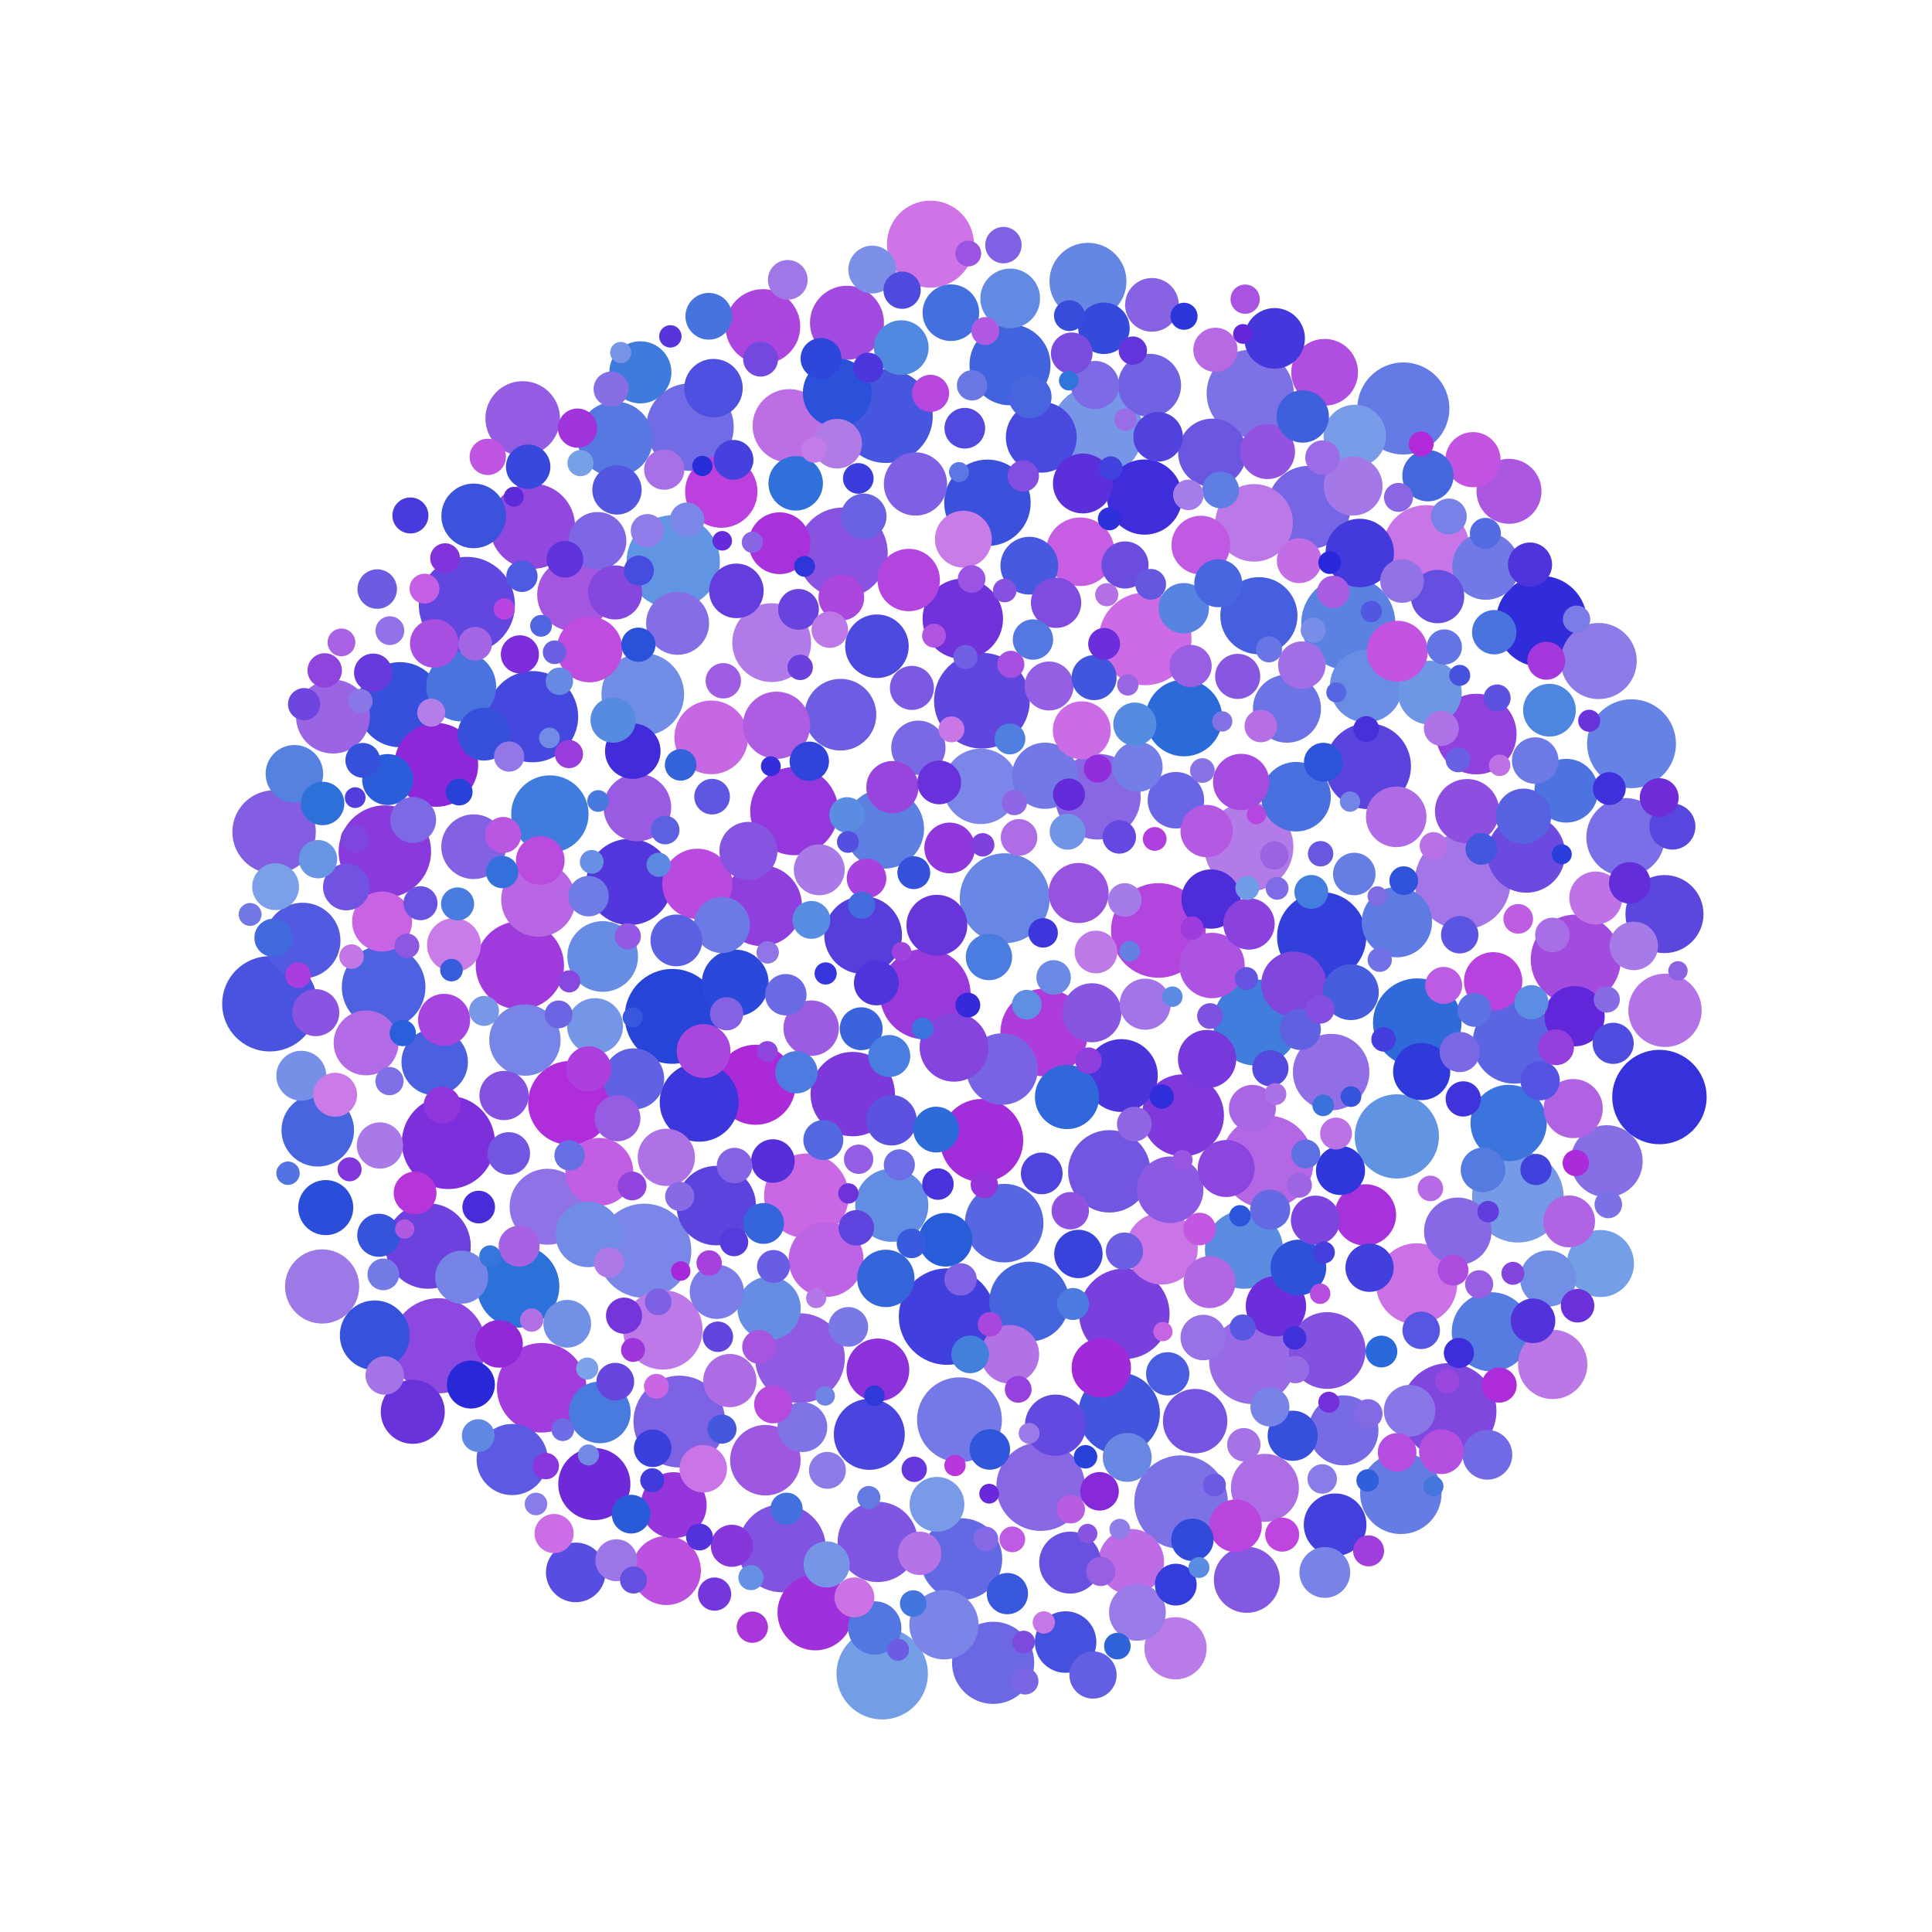 <svg xmlns="http://www.w3.org/2000/svg" width="400" height="400"><circle cx="196.07" cy="272.59" r="9.98" fill="#413fdd"/><circle cx="96.66" cy="125.25" r="9.95" fill="#6147df"/><circle cx="302.83" cy="182.53" r="9.93" fill="#a375e7"/><circle cx="203.3" cy="145.07" r="9.91" fill="#5f46de"/><circle cx="299.93" cy="292.12" r="9.89" fill="#8047df"/><circle cx="55.86" cy="207.83" r="9.86" fill="#4953df"/><circle cx="90.77" cy="278.63" r="9.84" fill="#8d48df"/><circle cx="139.18" cy="210.43" r="9.82" fill="#2744d9"/><circle cx="239.83" cy="192.64" r="9.79" fill="#b145de"/><circle cx="343.57" cy="227.13" r="9.77" fill="#3531db"/><circle cx="133.38" cy="258.96" r="9.75" fill="#7b87e8"/><circle cx="279.15" cy="129.02" r="9.73" fill="#5b82e2"/><circle cx="183.41" cy="86.15" r="9.7" fill="#4756de"/><circle cx="244.53" cy="311" r="9.68" fill="#7d71e6"/><circle cx="139.38" cy="116.32" r="9.66" fill="#6194e3"/><circle cx="92.83" cy="236.54" r="9.64" fill="#7c2fda"/><circle cx="262.34" cy="240.57" r="9.61" fill="#b467e4"/><circle cx="237.1" cy="132.27" r="9.59" fill="#cc6be5"/><circle cx="79.68" cy="176.31" r="9.57" fill="#893adc"/><circle cx="227.1" cy="89.32" r="9.55" fill="#7896e7"/><circle cx="290.55" cy="84.57" r="9.53" fill="#647ae4"/><circle cx="140.65" cy="294.32" r="9.5" fill="#7d62e3"/><circle cx="314.26" cy="247.77" r="9.48" fill="#769ae7"/><circle cx="182.65" cy="346.53" r="9.46" fill="#739ee6"/><circle cx="110.26" cy="148.38" r="9.44" fill="#4548de"/><circle cx="319.14" cy="128.66" r="9.42" fill="#312cda"/><circle cx="191.56" cy="205.81" r="9.39" fill="#9939dc"/><circle cx="232.78" cy="272.01" r="9.37" fill="#7a40dd"/><circle cx="174.44" cy="114.43" r="9.35" fill="#8952e0"/><circle cx="326.25" cy="198.68" r="9.33" fill="#a44bdf"/><circle cx="208.02" cy="185.97" r="9.31" fill="#6886e4"/><circle cx="165.63" cy="281.18" r="9.29" fill="#905be2"/><circle cx="112.15" cy="287.32" r="9.27" fill="#a23cdd"/><circle cx="273.64" cy="193.94" r="9.24" fill="#323fdb"/><circle cx="258.56" cy="175.35" r="9.22" fill="#b27be8"/><circle cx="337.79" cy="153.98" r="9.2" fill="#6483e4"/><circle cx="215.46" cy="307.78" r="9.18" fill="#8866e4"/><circle cx="293.43" cy="211.72" r="9.16" fill="#2f69da"/><circle cx="107.63" cy="199.88" r="9.14" fill="#a13adc"/><circle cx="164.44" cy="167.94" r="9.12" fill="#9437dc"/><circle cx="161.89" cy="320.56" r="9.1" fill="#8153e1"/><circle cx="216.19" cy="213.77" r="9.07" fill="#ae3cdd"/><circle cx="142.86" cy="88.43" r="9.05" fill="#716be5"/><circle cx="258.85" cy="81.45" r="9.03" fill="#7c72e6"/><circle cx="192.64" cy="50.55" r="9.01" fill="#ce74e6"/><circle cx="295.27" cy="113.57" r="8.99" fill="#c875e7"/><circle cx="259.3" cy="281.73" r="8.97" fill="#986ae5"/><circle cx="204.44" cy="104.1" r="8.95" fill="#3b51dc"/><circle cx="130.33" cy="182.6" r="8.93" fill="#5437dc"/><circle cx="260.08" cy="211.71" r="8.91" fill="#407ddd"/><circle cx="283.24" cy="158.63" r="8.89" fill="#5b44de"/><circle cx="227.3" cy="164.95" r="8.87" fill="#8966e4"/><circle cx="88.62" cy="257.98" r="8.85" fill="#6c41de"/><circle cx="110.23" cy="108.95" r="8.83" fill="#9247de"/><circle cx="82.8" cy="145.9" r="8.81" fill="#364fdc"/><circle cx="198.65" cy="293.95" r="8.79" fill="#7579e7"/><circle cx="166.96" cy="247.59" r="8.77" fill="#ca67e4"/><circle cx="176.55" cy="226.52" r="8.74" fill="#7d38dc"/><circle cx="289.2" cy="235.28" r="8.72" fill="#6094e3"/><circle cx="118.04" cy="228.36" r="8.7" fill="#af2dda"/><circle cx="90.32" cy="158.36" r="8.68" fill="#8d27d9"/><circle cx="79.43" cy="204.38" r="8.66" fill="#4d62e0"/><circle cx="56.75" cy="172.25" r="8.64" fill="#835ee3"/><circle cx="270.98" cy="105.07" r="8.62" fill="#7665e4"/><circle cx="203.25" cy="236.13" r="8.6" fill="#a22dda"/><circle cx="313.49" cy="215.78" r="8.58" fill="#5b65e2"/><circle cx="133.08" cy="143.75" r="8.56" fill="#718ee6"/><circle cx="107.27" cy="266.33" r="8.54" fill="#2c71da"/><circle cx="229.67" cy="242.51" r="8.53" fill="#7256e1"/><circle cx="205.62" cy="344.27" r="8.51" fill="#6c68e4"/><circle cx="244.92" cy="230.92" r="8.49" fill="#7f38dc"/><circle cx="199.03" cy="322.8" r="8.47" fill="#6369e3"/><circle cx="231.7" cy="292.63" r="8.45" fill="#4156dd"/><circle cx="290.03" cy="309.18" r="8.43" fill="#657ce4"/><circle cx="293.3" cy="265.81" r="8.41" fill="#cc70e6"/><circle cx="209.11" cy="75.53" r="8.39" fill="#4163dd"/><circle cx="157.67" cy="187.51" r="8.37" fill="#8e3fdd"/><circle cx="305.64" cy="151.98" r="8.35" fill="#913fdd"/><circle cx="199.34" cy="128.12" r="8.33" fill="#7232db"/><circle cx="181.72" cy="319.24" r="8.31" fill="#8055e1"/><circle cx="156.42" cy="224.59" r="8.29" fill="#ac29d9"/><circle cx="213.1" cy="269.48" r="8.27" fill="#4465de"/><circle cx="183.07" cy="171.59" r="8.25" fill="#5d7fe2"/><circle cx="148.29" cy="249.61" r="8.23" fill="#5b43de"/><circle cx="137.24" cy="275.34" r="8.22" fill="#bc79e7"/><circle cx="308.77" cy="275.74" r="8.2" fill="#567be1"/><circle cx="144.76" cy="228.2" r="8.18" fill="#3c37dc"/><circle cx="159.77" cy="133.05" r="8.16" fill="#b17ae8"/><circle cx="207.9" cy="253.24" r="8.14" fill="#5766e1"/><circle cx="336.55" cy="173.35" r="8.12" fill="#7a6fe6"/><circle cx="257.56" cy="258.73" r="8.1" fill="#5c8ce2"/><circle cx="344.61" cy="189.25" r="8.08" fill="#5b47de"/><circle cx="315.99" cy="176.77" r="8.06" fill="#6c49df"/><circle cx="178.7" cy="193.61" r="8.05" fill="#563edd"/><circle cx="259.65" cy="108.25" r="8.03" fill="#bb78e7"/><circle cx="113.85" cy="168.54" r="8.01" fill="#3f7cdd"/><circle cx="260.64" cy="127.48" r="7.99" fill="#455fde"/><circle cx="225.25" cy="58.24" r="7.97" fill="#6686e4"/><circle cx="274.78" cy="279.61" r="7.95" fill="#8351e0"/><circle cx="245.12" cy="148.65" r="7.94" fill="#2a6bd9"/><circle cx="275.6" cy="221.97" r="7.92" fill="#916ee5"/><circle cx="312.35" cy="232.5" r="7.9" fill="#3b74dc"/><circle cx="330.99" cy="136.86" r="7.88" fill="#8e7be8"/><circle cx="113.37" cy="249.84" r="7.86" fill="#8f73e6"/><circle cx="62.65" cy="194.74" r="7.84" fill="#515ae0"/><circle cx="168.8" cy="333.86" r="7.83" fill="#9e31db"/><circle cx="203.03" cy="162.81" r="7.81" fill="#7c86e8"/><circle cx="236.97" cy="102.91" r="7.79" fill="#3f2cda"/><circle cx="127.37" cy="90.91" r="7.77" fill="#5778e1"/><circle cx="171.03" cy="260.78" r="7.75" fill="#bd64e4"/><circle cx="157.94" cy="67.61" r="7.74" fill="#ab45de"/><circle cx="108.22" cy="86.64" r="7.72" fill="#935ce2"/><circle cx="111.46" cy="186.24" r="7.7" fill="#b866e4"/><circle cx="66.69" cy="266.35" r="7.68" fill="#9d79e7"/><circle cx="175.36" cy="66.82" r="7.66" fill="#a14adf"/><circle cx="68.94" cy="148.36" r="7.65" fill="#9a64e4"/><circle cx="147.25" cy="152.67" r="7.63" fill="#c767e4"/><circle cx="163.43" cy="88.17" r="7.61" fill="#bd6ee5"/><circle cx="344.72" cy="209.18" r="7.59" fill="#b372e6"/><circle cx="184.63" cy="249.53" r="7.58" fill="#618ee3"/><circle cx="118.78" cy="123.13" r="7.56" fill="#a456e1"/><circle cx="232.17" cy="222.68" r="7.54" fill="#4c34db"/><circle cx="282.86" cy="142.05" r="7.52" fill="#698ce4"/><circle cx="65.79" cy="234.01" r="7.51" fill="#4765de"/><circle cx="149.33" cy="101.78" r="7.49" fill="#bc40dd"/><circle cx="123.05" cy="307.26" r="7.47" fill="#7029d9"/><circle cx="332.64" cy="240.42" r="7.46" fill="#886ee5"/><circle cx="240.55" cy="258.51" r="7.44" fill="#c974e7"/><circle cx="174.01" cy="147.97" r="7.42" fill="#6c5de2"/><circle cx="207.46" cy="221.34" r="7.4" fill="#7863e3"/><circle cx="108.68" cy="215.33" r="7.39" fill="#7785e7"/><circle cx="106.04" cy="302.18" r="7.37" fill="#5c5ae2"/><circle cx="179.98" cy="296.97" r="7.35" fill="#4a45de"/><circle cx="215.59" cy="90.53" r="7.34" fill="#4849df"/><circle cx="124.78" cy="198.03" r="7.32" fill="#668ce4"/><circle cx="158.46" cy="302.32" r="7.3" fill="#9e57e1"/><circle cx="289.21" cy="190.92" r="7.28" fill="#5d7be2"/><circle cx="144.38" cy="182.99" r="7.27" fill="#b949df"/><circle cx="278.15" cy="296.14" r="7.25" fill="#776ae5"/><circle cx="95.49" cy="142.13" r="7.23" fill="#4973df"/><circle cx="77.58" cy="276.46" r="7.22" fill="#3652dc"/><circle cx="268.33" cy="164.95" r="7.2" fill="#4870df"/><circle cx="321.47" cy="282.49" r="7.18" fill="#bc77e7"/><circle cx="195.44" cy="336.4" r="7.17" fill="#7a85e7"/><circle cx="137.97" cy="325.16" r="7.15" fill="#bc51e0"/><circle cx="173.35" cy="81.33" r="7.13" fill="#2b51da"/><circle cx="197.52" cy="216.83" r="7.12" fill="#8544de"/><circle cx="223.65" cy="114.24" r="7.1" fill="#c75de2"/><circle cx="281.52" cy="114.49" r="7.09" fill="#443adc"/><circle cx="250.99" cy="93.74" r="7.07" fill="#6a56e1"/><circle cx="266.45" cy="146.72" r="7.05" fill="#6b73e5"/><circle cx="261.89" cy="308.04" r="7.04" fill="#ad6de5"/><circle cx="124.09" cy="242.62" r="7.02" fill="#c25ee3"/><circle cx="131.96" cy="167.18" r="7" fill="#9b5ae2"/><circle cx="301.82" cy="254.93" r="6.99" fill="#8869e5"/><circle cx="307.63" cy="117.21" r="6.97" fill="#7179e6"/><circle cx="160.78" cy="150.16" r="6.96" fill="#ae5ce2"/><circle cx="331.36" cy="261.6" r="6.94" fill="#749fe6"/><circle cx="152.22" cy="203.53" r="6.92" fill="#2a48d9"/><circle cx="274.25" cy="77.08" r="6.91" fill="#af4ee0"/><circle cx="242.27" cy="246.33" r="6.89" fill="#8c59e2"/><circle cx="90" cy="219.89" r="6.88" fill="#4a60df"/><circle cx="216.37" cy="160.61" r="6.86" fill="#7279e6"/><circle cx="258.15" cy="327.08" r="6.84" fill="#8359e2"/><circle cx="139.48" cy="311.63" r="6.83" fill="#9635db"/><circle cx="234.2" cy="323.37" r="6.81" fill="#bd6ce5"/><circle cx="122.07" cy="134.47" r="6.8" fill="#bf4bdf"/><circle cx="121.78" cy="255.57" r="6.78" fill="#718ce6"/><circle cx="250.94" cy="199.9" r="6.77" fill="#ad53e1"/><circle cx="267.86" cy="203.75" r="6.75" fill="#8046de"/><circle cx="312.42" cy="101.72" r="6.73" fill="#ab57e1"/><circle cx="75.8" cy="215.92" r="6.72" fill="#b36be5"/><circle cx="98.06" cy="175.3" r="6.7" fill="#8361e3"/><circle cx="98.07" cy="106.81" r="6.69" fill="#3a52dc"/><circle cx="247.44" cy="294.23" r="6.67" fill="#7454e1"/><circle cx="303.75" cy="167.95" r="6.66" fill="#8e4fe0"/><circle cx="220.91" cy="227.13" r="6.64" fill="#3067db"/><circle cx="85.46" cy="292.3" r="6.63" fill="#6833db"/><circle cx="296.03" cy="143.41" r="6.61" fill="#6e96e5"/><circle cx="324.28" cy="163.71" r="6.6" fill="#4d73e0"/><circle cx="181.56" cy="133.8" r="6.58" fill="#4c49df"/><circle cx="159.23" cy="270.87" r="6.56" fill="#668ce4"/><circle cx="189.54" cy="100.2" r="6.55" fill="#7f5fe3"/><circle cx="238" cy="79.78" r="6.53" fill="#7162e3"/><circle cx="140.29" cy="129.05" r="6.52" fill="#856de5"/><circle cx="181.76" cy="283.63" r="6.5" fill="#8b32db"/><circle cx="276.42" cy="315.69" r="6.49" fill="#4440dd"/><circle cx="280.5" cy="90.26" r="6.47" fill="#789ce7"/><circle cx="188.14" cy="120.09" r="6.46" fill="#b444de"/><circle cx="243.38" cy="341.26" r="6.44" fill="#b87be8"/><circle cx="132.58" cy="77.09" r="6.43" fill="#3f7bdd"/><circle cx="221.56" cy="323.52" r="6.41" fill="#6851e0"/><circle cx="161.4" cy="112.47" r="6.4" fill="#a931db"/><circle cx="124.18" cy="292.42" r="6.39" fill="#497bdf"/><circle cx="220.62" cy="339.97" r="6.37" fill="#4650de"/><circle cx="282.69" cy="251.54" r="6.36" fill="#a732db"/><circle cx="218.54" cy="295.07" r="6.34" fill="#6349df"/><circle cx="131.18" cy="223.38" r="6.33" fill="#6061e3"/><circle cx="289.31" cy="134.83" r="6.31" fill="#c453e1"/><circle cx="193.97" cy="191.56" r="6.3" fill="#6835db"/><circle cx="263.89" cy="70.06" r="6.28" fill="#4438dc"/><circle cx="289.07" cy="169.12" r="6.27" fill="#af6be5"/><circle cx="264.17" cy="270.43" r="6.25" fill="#6b2eda"/><circle cx="326" cy="210.4" r="6.24" fill="#6026d9"/><circle cx="223.32" cy="184.89" r="6.22" fill="#9852e0"/><circle cx="79.11" cy="190.8" r="6.21" fill="#c863e3"/><circle cx="224.2" cy="100.1" r="6.2" fill="#5b2fda"/><circle cx="209.15" cy="61.79" r="6.18" fill="#628ae3"/><circle cx="119.2" cy="325.55" r="6.17" fill="#574de0"/><circle cx="228.01" cy="283.2" r="6.15" fill="#a029d9"/><circle cx="250.74" cy="186.14" r="6.14" fill="#4e2cda"/><circle cx="325.72" cy="229.52" r="6.12" fill="#b162e3"/><circle cx="226.08" cy="209.68" r="6.11" fill="#8855e1"/><circle cx="280.14" cy="100.64" r="6.1" fill="#a478e7"/><circle cx="248.62" cy="112.86" r="6.08" fill="#c05ae2"/><circle cx="209.07" cy="280.4" r="6.07" fill="#b371e6"/><circle cx="147.72" cy="80.36" r="6.05" fill="#4d50e0"/><circle cx="309.14" cy="203.17" r="6.04" fill="#b742de"/><circle cx="249.91" cy="219.26" r="6.03" fill="#7738dc"/><circle cx="154.95" cy="176.17" r="6.01" fill="#8554e1"/><circle cx="223.97" cy="151.2" r="6" fill="#cc6ce5"/><circle cx="213.11" cy="117.12" r="5.98" fill="#4759de"/><circle cx="123.71" cy="111.98" r="5.97" fill="#7f66e4"/><circle cx="60.95" cy="160.21" r="5.96" fill="#5582e1"/><circle cx="183.4" cy="264.68" r="5.94" fill="#3465db"/><circle cx="137.96" cy="239.62" r="5.93" fill="#ae71e6"/><circle cx="294.34" cy="221.85" r="5.92" fill="#303ada"/><circle cx="253.88" cy="241.93" r="5.9" fill="#8c45de"/><circle cx="199.45" cy="111.63" r="5.89" fill="#c97ce8"/><circle cx="235.49" cy="333.82" r="5.88" fill="#987ae8"/><circle cx="196.87" cy="64.74" r="5.86" fill="#4370de"/><circle cx="243.46" cy="165.68" r="5.85" fill="#6965e4"/><circle cx="256.97" cy="161.9" r="5.83" fill="#a64bdf"/><circle cx="320.52" cy="264.71" r="5.82" fill="#728fe6"/><circle cx="149.46" cy="191.51" r="5.81" fill="#6d7ae5"/><circle cx="123.2" cy="212.45" r="5.79" fill="#7595e7"/><circle cx="279.68" cy="205.42" r="5.78" fill="#465ede"/><circle cx="268.82" cy="262.43" r="5.77" fill="#2c52da"/><circle cx="131.01" cy="155.52" r="5.75" fill="#412bda"/><circle cx="167.94" cy="212.87" r="5.74" fill="#9c5ce2"/><circle cx="315.42" cy="169" r="5.73" fill="#5761e1"/><circle cx="304.96" cy="95.17" r="5.71" fill="#c354e1"/><circle cx="67.44" cy="250.02" r="5.7" fill="#2b4eda"/><circle cx="262.43" cy="93.5" r="5.69" fill="#9352e0"/><circle cx="193.99" cy="311.45" r="5.67" fill="#789ae7"/><circle cx="186.6" cy="71.97" r="5.66" fill="#5189e0"/><circle cx="152.46" cy="122.33" r="5.65" fill="#633ddd"/><circle cx="164.74" cy="100.07" r="5.64" fill="#2f70da"/><circle cx="190.14" cy="154.81" r="5.62" fill="#7969e4"/><circle cx="148.41" cy="267.46" r="5.61" fill="#7b7ce8"/><circle cx="127.36" cy="122.66" r="5.6" fill="#8647de"/><circle cx="93.99" cy="195.67" r="5.58" fill="#c97ce8"/><circle cx="145.67" cy="217.6" r="5.57" fill="#a846de"/><circle cx="238.5" cy="63.12" r="5.56" fill="#8762e3"/><circle cx="195.76" cy="256.68" r="5.55" fill="#275dd9"/><circle cx="297.63" cy="123.51" r="5.53" fill="#654fe0"/><circle cx="181.11" cy="337.05" r="5.52" fill="#5377e1"/><circle cx="151.11" cy="285.83" r="5.51" fill="#ad6be5"/><circle cx="95.58" cy="264.43" r="5.49" fill="#7784e7"/><circle cx="330.38" cy="185.92" r="5.48" fill="#bf72e6"/><circle cx="100.24" cy="152" r="5.47" fill="#3650dc"/><circle cx="320.8" cy="147.04" r="5.46" fill="#4d86e0"/><circle cx="255.81" cy="315.9" r="5.44" fill="#ba44de"/><circle cx="269.71" cy="86.22" r="5.43" fill="#3f60dd"/><circle cx="249.82" cy="172.06" r="5.42" fill="#b459e2"/><circle cx="184.77" cy="162.97" r="5.41" fill="#9a44de"/><circle cx="91.95" cy="211.15" r="5.39" fill="#a544de"/><circle cx="250.43" cy="265.45" r="5.38" fill="#b166e4"/><circle cx="324.87" cy="252.88" r="5.37" fill="#b064e4"/><circle cx="140.03" cy="194.7" r="5.36" fill="#5961e2"/><circle cx="291.84" cy="292.08" r="5.34" fill="#8a77e7"/><circle cx="228.56" cy="67.97" r="5.33" fill="#344adb"/><circle cx="258.59" cy="191.29" r="5.32" fill="#8a41dd"/><circle cx="295.64" cy="98.49" r="5.31" fill="#4567de"/><circle cx="237.1" cy="207.91" r="5.29" fill="#a274e7"/><circle cx="80.26" cy="161.4" r="5.28" fill="#2b5cda"/><circle cx="169.62" cy="180.09" r="5.27" fill="#a879e7"/><circle cx="274.29" cy="325.56" r="5.26" fill="#7883e7"/><circle cx="196.62" cy="175.56" r="5.25" fill="#9138dc"/><circle cx="184.56" cy="231.93" r="5.23" fill="#5d51e0"/><circle cx="245.08" cy="125.93" r="5.22" fill="#5884e1"/><circle cx="218.65" cy="124.8" r="5.21" fill="#7f4cdf"/><circle cx="235.51" cy="158.75" r="5.2" fill="#737ee6"/><circle cx="267.64" cy="297.26" r="5.19" fill="#364fdc"/><circle cx="62.38" cy="222.72" r="5.17" fill="#7690e7"/><circle cx="166.12" cy="295.47" r="5.16" fill="#7e74e6"/><circle cx="307.95" cy="301.2" r="5.15" fill="#726ae5"/><circle cx="173.33" cy="91.86" r="5.14" fill="#b07ae7"/><circle cx="239.77" cy="90.44" r="5.13" fill="#5142de"/><circle cx="127.74" cy="101.43" r="5.11" fill="#5356e1"/><circle cx="104.36" cy="226.81" r="5.1" fill="#8551e0"/><circle cx="272.35" cy="252.63" r="5.09" fill="#7e45de"/><circle cx="277.54" cy="242.34" r="5.08" fill="#2f36da"/><circle cx="217.2" cy="142.03" r="5.07" fill="#945fe3"/><circle cx="233.38" cy="301.74" r="5.06" fill="#6988e4"/><circle cx="111.86" cy="178.16" r="5.04" fill="#ba4bdf"/><circle cx="89.91" cy="133.21" r="5.03" fill="#a74fe0"/><circle cx="338.26" cy="195.84" r="5.02" fill="#a67ae8"/><circle cx="223.27" cy="259.62" r="5.01" fill="#3943dc"/><circle cx="283.55" cy="262.47" r="5" fill="#4240dd"/><circle cx="226.71" cy="79.72" r="4.99" fill="#7d6be5"/><circle cx="97.49" cy="286.66" r="4.97" fill="#2828d9"/><circle cx="252.22" cy="120.76" r="4.96" fill="#4766df"/><circle cx="180.59" cy="55.81" r="4.95" fill="#7c90e8"/><circle cx="117.44" cy="274.07" r="4.94" fill="#7291e6"/><circle cx="103.31" cy="278.23" r="4.93" fill="#9328d9"/><circle cx="145.6" cy="304.09" r="4.92" fill="#c974e7"/><circle cx="269.53" cy="137.71" r="4.91" fill="#a26ee5"/><circle cx="226.3" cy="346.79" r="4.89" fill="#635ee3"/><circle cx="232.92" cy="116.97" r="4.88" fill="#6c4bdf"/><circle cx="65.38" cy="209.66" r="4.87" fill="#8b53e1"/><circle cx="259.29" cy="229.47" r="4.86" fill="#a966e4"/><circle cx="57.06" cy="183.58" r="4.85" fill="#7b9fe8"/><circle cx="146.75" cy="65.48" r="4.84" fill="#4574de"/><circle cx="71.71" cy="183.65" r="4.83" fill="#7252e0"/><circle cx="317.85" cy="157.47" r="4.82" fill="#6d79e5"/><circle cx="204.75" cy="198.14" r="4.8" fill="#4b7cdf"/><circle cx="78.66" cy="237.16" r="4.79" fill="#a979e7"/><circle cx="171.14" cy="323.9" r="4.78" fill="#7795e7"/><circle cx="346.25" cy="171.13" r="4.77" fill="#5647df"/><circle cx="127.84" cy="231.53" r="4.76" fill="#965ce2"/><circle cx="85.54" cy="169.77" r="4.75" fill="#7e69e5"/><circle cx="193.82" cy="233.87" r="4.74" fill="#2e6bda"/><circle cx="174.19" cy="123.73" r="4.73" fill="#ac47de"/><circle cx="178.83" cy="106.91" r="4.72" fill="#6963e3"/><circle cx="249.12" cy="276.92" r="4.71" fill="#9871e6"/><circle cx="126.94" cy="149.08" r="4.69" fill="#578be1"/><circle cx="121.89" cy="221.31" r="4.68" fill="#ac3fdd"/><circle cx="256.25" cy="140.04" r="4.67" fill="#8857e1"/><circle cx="226.52" cy="140.3" r="4.66" fill="#4057dd"/><circle cx="181.44" cy="203.5" r="4.65" fill="#4e35db"/><circle cx="269" cy="116.09" r="4.64" fill="#c26de5"/><circle cx="298.43" cy="300.56" r="4.63" fill="#b54fe0"/><circle cx="317.39" cy="273.46" r="4.62" fill="#5232db"/><circle cx="307.04" cy="242.21" r="4.61" fill="#557be1"/><circle cx="109.35" cy="96.63" r="4.6" fill="#3948dc"/><circle cx="309.36" cy="130.89" r="4.59" fill="#4973df"/><circle cx="251.64" cy="72.43" r="4.58" fill="#b968e4"/><circle cx="316.77" cy="116.89" r="4.57" fill="#5034db"/><circle cx="188.8" cy="142.42" r="4.56" fill="#7c59e2"/><circle cx="69.38" cy="226.66" r="4.55" fill="#ca7be8"/><circle cx="194.46" cy="161.99" r="4.53" fill="#6831db"/><circle cx="290.28" cy="120.29" r="4.52" fill="#9273e6"/><circle cx="160.02" cy="240.38" r="4.51" fill="#562fda"/><circle cx="66.79" cy="166.35" r="4.5" fill="#2e70da"/><circle cx="190.41" cy="321.6" r="4.49" fill="#b473e6"/><circle cx="241.76" cy="284.44" r="4.48" fill="#4a5cdf"/><circle cx="234.96" cy="149.92" r="4.47" fill="#558be1"/><circle cx="78.42" cy="255.75" r="4.46" fill="#3553db"/><circle cx="213.27" cy="82.16" r="4.45" fill="#4964df"/><circle cx="178.3" cy="212.99" r="4.44" fill="#3b63dc"/><circle cx="85.94" cy="246.99" r="4.43" fill="#b535db"/><circle cx="226.91" cy="197.1" r="4.42" fill="#bd7ae7"/><circle cx="105.33" cy="238.81" r="4.41" fill="#7256e1"/><circle cx="280.39" cy="180.95" r="4.4" fill="#647ee4"/><circle cx="246.87" cy="318.8" r="4.39" fill="#304ada"/><circle cx="164.89" cy="222" r="4.38" fill="#4d7be0"/><circle cx="246.5" cy="137.89" r="4.37" fill="#985ee3"/><circle cx="151.52" cy="320.04" r="4.36" fill="#8736dc"/><circle cx="184.11" cy="218.64" r="4.35" fill="#497ddf"/><circle cx="127.6" cy="323.03" r="4.34" fill="#9c76e7"/><circle cx="243.43" cy="328.08" r="4.33" fill="#343ddb"/><circle cx="215.68" cy="242.94" r="4.32" fill="#4f44de"/><circle cx="221.89" cy="73.15" r="4.31" fill="#7b4bdf"/><circle cx="337.42" cy="182.79" r="4.3" fill="#632eda"/><circle cx="162.69" cy="205.95" r="4.29" fill="#6b6ae5"/><circle cx="269.19" cy="213.11" r="4.28" fill="#6060e3"/><circle cx="208.57" cy="329.94" r="4.27" fill="#3758dc"/><circle cx="333.99" cy="216.01" r="4.26" fill="#4e4de0"/><circle cx="107.48" cy="258.01" r="4.25" fill="#a761e3"/><circle cx="169.99" cy="74.22" r="4.24" fill="#2c47da"/><circle cx="158.09" cy="253.3" r="4.23" fill="#3465db"/><circle cx="165.32" cy="126.16" r="4.22" fill="#6943de"/><circle cx="199.75" cy="88.66" r="4.21" fill="#5249df"/><circle cx="204.93" cy="300.09" r="4.2" fill="#3057db"/><circle cx="121.86" cy="185.54" r="4.19" fill="#6f7be6"/><circle cx="213.86" cy="132.41" r="4.18" fill="#5378e1"/><circle cx="137.52" cy="97.23" r="4.17" fill="#a86fe6"/><circle cx="302.22" cy="217.81" r="4.16" fill="#7a68e4"/><circle cx="262.97" cy="250.44" r="4.15" fill="#646ae4"/><circle cx="170.46" cy="236.03" r="4.14" fill="#5468e1"/><circle cx="176.9" cy="330.72" r="4.13" fill="#cd72e6"/><circle cx="151.87" cy="95.2" r="4.12" fill="#4641de"/><circle cx="163.1" cy="57.94" r="4.11" fill="#a077e7"/><circle cx="175.63" cy="274.72" r="4.11" fill="#7a77e7"/><circle cx="179.41" cy="181.87" r="4.1" fill="#a841de"/><circle cx="78.1" cy="121.96" r="4.09" fill="#6b5ce2"/><circle cx="167.56" cy="157.62" r="4.08" fill="#3044db"/><circle cx="318.87" cy="223.74" r="4.07" fill="#5354e1"/><circle cx="119.57" cy="88.64" r="4.06" fill="#a033db"/><circle cx="114.72" cy="317.5" r="4.05" fill="#cc6de5"/><circle cx="262.92" cy="291.3" r="4.04" fill="#7883e7"/><circle cx="343.52" cy="165.14" r="4.03" fill="#712cda"/><circle cx="273.99" cy="157.81" r="4.02" fill="#2c54da"/><circle cx="130.67" cy="313.49" r="4.01" fill="#295bd9"/><circle cx="289.26" cy="300.7" r="4" fill="#b54de0"/><circle cx="227.65" cy="308.76" r="3.99" fill="#8729d9"/><circle cx="79.66" cy="284.78" r="3.98" fill="#a473e6"/><circle cx="56.64" cy="194.17" r="3.97" fill="#4169de"/><circle cx="65.84" cy="177.88" r="3.97" fill="#6895e4"/><circle cx="77.26" cy="139.27" r="3.96" fill="#6839dc"/><circle cx="107.64" cy="135.48" r="3.95" fill="#7c2cda"/><circle cx="160.07" cy="290.75" r="3.94" fill="#b64adf"/><circle cx="320.15" cy="136.8" r="3.93" fill="#a538dc"/><circle cx="167.99" cy="190.46" r="3.92" fill="#588de1"/><circle cx="127.39" cy="286.07" r="3.91" fill="#6746de"/><circle cx="200.86" cy="280.41" r="3.9" fill="#4380de"/><circle cx="135.13" cy="299.85" r="3.89" fill="#3a40dc"/><circle cx="294.24" cy="275.43" r="3.88" fill="#5556e1"/><circle cx="221.59" cy="250.67" r="3.87" fill="#9051e0"/><circle cx="302.22" cy="193.53" r="3.87" fill="#5c55e1"/><circle cx="186.77" cy="60.08" r="3.86" fill="#4e49df"/><circle cx="232.81" cy="259.03" r="3.85" fill="#6c5ee3"/><circle cx="192.66" cy="81.44" r="3.84" fill="#b646de"/><circle cx="298.89" cy="204.02" r="3.83" fill="#bb5ce2"/><circle cx="171.31" cy="304.42" r="3.82" fill="#8d7be8"/><circle cx="91.54" cy="228.77" r="3.81" fill="#8f37dc"/><circle cx="116.98" cy="115.79" r="3.8" fill="#6032db"/><circle cx="252.73" cy="101.44" r="3.8" fill="#5e7ee3"/><circle cx="210.98" cy="173.37" r="3.79" fill="#af6de5"/><circle cx="171.8" cy="130.36" r="3.78" fill="#bd78e7"/><circle cx="207.75" cy="50.75" r="3.77" fill="#8060e3"/><circle cx="100.99" cy="94.59" r="3.76" fill="#bf55e1"/><circle cx="263.02" cy="221.17" r="3.75" fill="#5549df"/><circle cx="129.2" cy="272.4" r="3.74" fill="#7435db"/><circle cx="104.18" cy="172.87" r="3.73" fill="#b957e1"/><circle cx="84.97" cy="106.72" r="3.73" fill="#483adc"/><circle cx="221.04" cy="172.2" r="3.72" fill="#7195e6"/><circle cx="299.96" cy="106.93" r="3.71" fill="#7881e7"/><circle cx="322.17" cy="216.83" r="3.7" fill="#943edd"/><circle cx="147.43" cy="164.94" r="3.69" fill="#5f57e1"/><circle cx="152.08" cy="241.32" r="3.68" fill="#8362e3"/><circle cx="177.29" cy="254.21" r="3.67" fill="#5e43de"/><circle cx="175.37" cy="168.72" r="3.67" fill="#5a8de2"/><circle cx="149.75" cy="140.95" r="3.66" fill="#9e5de2"/><circle cx="302.95" cy="227.52" r="3.65" fill="#4133db"/><circle cx="299.04" cy="133.95" r="3.64" fill="#6474e4"/><circle cx="310.39" cy="286.77" r="3.63" fill="#ae2bda"/><circle cx="126.52" cy="80.55" r="3.62" fill="#876ee5"/><circle cx="298.42" cy="150.82" r="3.62" fill="#ae72e6"/><circle cx="157.47" cy="74.36" r="3.61" fill="#7348df"/><circle cx="75.11" cy="157.42" r="3.6" fill="#3551db"/><circle cx="234.85" cy="232.73" r="3.59" fill="#9065e4"/><circle cx="321.41" cy="193.57" r="3.58" fill="#a76ee5"/><circle cx="218.14" cy="202.36" r="3.57" fill="#6b8ae5"/><circle cx="273.81" cy="94.74" r="3.57" fill="#9b6ce5"/><circle cx="67.23" cy="138.8" r="3.56" fill="#8f44de"/><circle cx="142.26" cy="107.59" r="3.55" fill="#7c85e8"/><circle cx="132.17" cy="133.48" r="3.54" fill="#2a51d9"/><circle cx="317.07" cy="207.49" r="3.53" fill="#5b8ee2"/><circle cx="87.06" cy="187" r="3.52" fill="#6954e1"/><circle cx="265.46" cy="317.73" r="3.52" fill="#be46de"/><circle cx="305.27" cy="209.08" r="3.51" fill="#5d72e2"/><circle cx="271.49" cy="184.66" r="3.5" fill="#437ede"/><circle cx="157.16" cy="278.86" r="3.49" fill="#a754e1"/><circle cx="232.88" cy="186.33" r="3.48" fill="#a47be8"/><circle cx="98.39" cy="133.29" r="3.48" fill="#a465e4"/><circle cx="326.62" cy="270.34" r="3.47" fill="#6c30da"/><circle cx="231.74" cy="173.28" r="3.46" fill="#6548df"/><circle cx="257.52" cy="299.11" r="3.45" fill="#a673e6"/><circle cx="150.44" cy="209.89" r="3.44" fill="#8562e3"/><circle cx="147.95" cy="330.04" r="3.44" fill="#7437dc"/><circle cx="134.03" cy="109.86" r="3.43" fill="#8f7ce8"/><circle cx="94.74" cy="187.15" r="3.42" fill="#497cdf"/><circle cx="160.14" cy="262.21" r="3.41" fill="#695ee3"/><circle cx="189.19" cy="180.68" r="3.4" fill="#3550db"/><circle cx="333.19" cy="163.27" r="3.4" fill="#4030db"/><circle cx="99.01" cy="297.22" r="3.39" fill="#6089e3"/><circle cx="99.11" cy="249.91" r="3.38" fill="#472cda"/><circle cx="261.04" cy="150.31" r="3.37" fill="#b66ee5"/><circle cx="248.37" cy="254.46" r="3.37" fill="#c457e1"/><circle cx="198.88" cy="264.89" r="3.36" fill="#7f61e3"/><circle cx="276.05" cy="122.55" r="3.35" fill="#a95be2"/><circle cx="103.97" cy="180.55" r="3.34" fill="#3370db"/><circle cx="162.85" cy="312.37" r="3.33" fill="#4470de"/><circle cx="62.96" cy="145.79" r="3.33" fill="#6e45de"/><circle cx="221.31" cy="164.5" r="3.32" fill="#622ad9"/><circle cx="222.15" cy="269.98" r="3.31" fill="#4c7bdf"/><circle cx="276.61" cy="234.69" r="3.3" fill="#bc71e6"/><circle cx="228.6" cy="133.31" r="3.3" fill="#6c2eda"/><circle cx="286.01" cy="279.82" r="3.29" fill="#2a69d9"/><circle cx="79.36" cy="263.85" r="3.28" fill="#737ce6"/><circle cx="306.69" cy="175.76" r="3.27" fill="#4256de"/><circle cx="140.92" cy="158.36" r="3.27" fill="#3362db"/><circle cx="194.19" cy="245.15" r="3.26" fill="#4a32db"/><circle cx="211.85" cy="98.55" r="3.25" fill="#824ee0"/><circle cx="155.76" cy="336.89" r="3.24" fill="#a935db"/><circle cx="108.06" cy="119.32" r="3.24" fill="#4c5bdf"/><circle cx="318.01" cy="242.14" r="3.23" fill="#3f42dd"/><circle cx="186.2" cy="241.17" r="3.22" fill="#6d6ee5"/><circle cx="283.35" cy="321.09" r="3.21" fill="#9f3edd"/><circle cx="307.53" cy="110.43" r="3.21" fill="#536ce1"/><circle cx="209.09" cy="152.99" r="3.2" fill="#4f7fe0"/><circle cx="221.41" cy="65.35" r="3.19" fill="#384cdc"/><circle cx="238.24" cy="120.97" r="3.18" fill="#6458e1"/><circle cx="300.85" cy="262.99" r="3.18" fill="#ad4bdf"/><circle cx="177.7" cy="99.05" r="3.17" fill="#3b3cdc"/><circle cx="246.04" cy="102.46" r="3.16" fill="#a57de8"/><circle cx="148.63" cy="276.76" r="3.15" fill="#6444de"/><circle cx="117.93" cy="239.21" r="3.15" fill="#676fe4"/><circle cx="201.25" cy="79.78" r="3.14" fill="#6b76e5"/><circle cx="126.09" cy="261.4" r="3.13" fill="#ae79e7"/><circle cx="105.4" cy="156.64" r="3.13" fill="#9477e7"/><circle cx="302.05" cy="280.12" r="3.12" fill="#3e2dda"/><circle cx="132.27" cy="118.13" r="3.11" fill="#464cde"/><circle cx="100.22" cy="209.3" r="3.1" fill="#7997e7"/><circle cx="179.75" cy="76.12" r="3.1" fill="#4b35db"/><circle cx="87.88" cy="121.87" r="3.09" fill="#c55fe3"/><circle cx="92.15" cy="115.56" r="3.08" fill="#8133db"/><circle cx="212.58" cy="208.01" r="3.07" fill="#5f8fe3"/><circle cx="314.33" cy="190.24" r="3.07" fill="#be5ce2"/><circle cx="188.72" cy="257.43" r="3.06" fill="#375bdc"/><circle cx="273.75" cy="306.2" r="3.05" fill="#897be8"/><circle cx="215.97" cy="193.14" r="3.05" fill="#3d36dc"/><circle cx="177.77" cy="240.01" r="3.04" fill="#935ee3"/><circle cx="227.9" cy="325.34" r="3.03" fill="#9760e3"/><circle cx="257.8" cy="61.94" r="3.03" fill="#aa53e1"/><circle cx="140.73" cy="247.7" r="3.02" fill="#876be5"/><circle cx="149.48" cy="295.88" r="3.01" fill="#4458de"/><circle cx="283.24" cy="292.68" r="3" fill="#8469e4"/><circle cx="289.54" cy="102.98" r="3" fill="#8a66e4"/><circle cx="270.34" cy="238.92" r="2.99" fill="#5d70e2"/><circle cx="80.72" cy="130.57" r="2.98" fill="#9272e6"/><circle cx="130.87" cy="245.54" r="2.98" fill="#9143de"/><circle cx="290.63" cy="182.33" r="2.97" fill="#2e53da"/><circle cx="137.72" cy="171.85" r="2.96" fill="#5c61e2"/><circle cx="273.32" cy="208.98" r="2.96" fill="#854de0"/><circle cx="221.69" cy="312.46" r="2.95" fill="#b85ce2"/><circle cx="263.85" cy="177.1" r="2.94" fill="#9c62e3"/><circle cx="151.97" cy="257.15" r="2.94" fill="#573adc"/><circle cx="234.54" cy="72.59" r="2.93" fill="#6333db"/><circle cx="80.64" cy="223.83" r="2.92" fill="#8070e6"/><circle cx="117.79" cy="156.12" r="2.92" fill="#983cdd"/><circle cx="306.24" cy="265.89" r="2.91" fill="#9a5ee3"/><circle cx="73.43" cy="173.69" r="2.9" fill="#7e46de"/><circle cx="89.28" cy="147.54" r="2.9" fill="#b57de8"/><circle cx="204" cy="68.54" r="2.89" fill="#b159e2"/><circle cx="115.66" cy="210.02" r="2.88" fill="#6d64e4"/><circle cx="227.26" cy="159.14" r="2.88" fill="#912dda"/><circle cx="70.69" cy="133" r="2.87" fill="#a962e3"/><circle cx="296.79" cy="175.14" r="2.86" fill="#b770e6"/><circle cx="201.16" cy="119.87" r="2.86" fill="#9a54e1"/><circle cx="332.98" cy="249.37" r="2.85" fill="#7b71e6"/><circle cx="115.81" cy="141.05" r="2.84" fill="#6689e4"/><circle cx="268.21" cy="283.55" r="2.84" fill="#966be5"/><circle cx="326.41" cy="128.21" r="2.83" fill="#7a7ce8"/><circle cx="203.79" cy="245.25" r="2.82" fill="#9733db"/><circle cx="178.39" cy="187.41" r="2.82" fill="#456cde"/><circle cx="209.28" cy="137.55" r="2.81" fill="#a74fe0"/><circle cx="309.96" cy="144.51" r="2.8" fill="#5d51e0"/><circle cx="245.14" cy="65.48" r="2.8" fill="#2b36da"/><circle cx="131.16" cy="327.13" r="2.79" fill="#6450e0"/><circle cx="95.06" cy="163.98" r="2.78" fill="#2941d9"/><circle cx="144.82" cy="318.22" r="2.78" fill="#5432db"/><circle cx="210.81" cy="287.65" r="2.77" fill="#9640dd"/><circle cx="212.24" cy="348.07" r="2.76" fill="#7a66e4"/><circle cx="136.27" cy="269.54" r="2.76" fill="#7d60e3"/><circle cx="189.07" cy="332" r="2.75" fill="#4375de"/><circle cx="231.34" cy="340.81" r="2.75" fill="#3062da"/><circle cx="225.36" cy="219.6" r="2.74" fill="#8f3edd"/><circle cx="113" cy="303.54" r="2.73" fill="#8936dc"/><circle cx="326.25" cy="240.79" r="2.73" fill="#ab2ad9"/><circle cx="83.39" cy="213.88" r="2.72" fill="#2b5eda"/><circle cx="129.98" cy="193.85" r="2.71" fill="#9359e2"/><circle cx="332.67" cy="206.94" r="2.71" fill="#876be5"/><circle cx="120.18" cy="95.89" r="2.7" fill="#76a1e7"/><circle cx="262.73" cy="134.43" r="2.7" fill="#6974e5"/><circle cx="257.29" cy="274.83" r="2.69" fill="#5658e1"/><circle cx="196.99" cy="151.01" r="2.68" fill="#c977e7"/><circle cx="282.87" cy="150.96" r="2.68" fill="#4730da"/><circle cx="200.47" cy="52.49" r="2.67" fill="#9c53e1"/><circle cx="250.52" cy="210.36" r="2.66" fill="#7f51e0"/><circle cx="209.59" cy="318.71" r="2.66" fill="#bf5ae2"/><circle cx="61.72" cy="201.9" r="2.65" fill="#a93ddd"/><circle cx="168.54" cy="93.16" r="2.65" fill="#c27be8"/><circle cx="296.15" cy="246.05" r="2.64" fill="#b76ae5"/><circle cx="165.67" cy="138.17" r="2.63" fill="#6b40dd"/><circle cx="273.42" cy="176.76" r="2.63" fill="#6957e1"/><circle cx="189.28" cy="304.2" r="2.62" fill="#6537dc"/><circle cx="146.82" cy="261.48" r="2.62" fill="#a740dd"/><circle cx="210.01" cy="166.17" r="2.61" fill="#8e65e4"/><circle cx="155.47" cy="326.63" r="2.6" fill="#6690e4"/><circle cx="271.89" cy="130.47" r="2.6" fill="#788de7"/><circle cx="301.89" cy="157.3" r="2.59" fill="#6a60e3"/><circle cx="269.03" cy="245.39" r="2.59" fill="#9d64e4"/><circle cx="294.24" cy="91.92" r="2.58" fill="#b229d9"/><circle cx="200.38" cy="208.09" r="2.57" fill="#3629d9"/><circle cx="135.9" cy="287.02" r="2.57" fill="#ca65e4"/><circle cx="204.11" cy="318.64" r="2.56" fill="#8569e5"/><circle cx="84.26" cy="195.84" r="2.56" fill="#8c58e2"/><circle cx="248.94" cy="159.53" r="2.55" fill="#8971e6"/><circle cx="72.79" cy="198.05" r="2.54" fill="#c377e7"/><circle cx="204.96" cy="274.2" r="2.54" fill="#a946de"/><circle cx="286.45" cy="215.19" r="2.53" fill="#433edd"/><circle cx="74.61" cy="145.15" r="2.53" fill="#8977e7"/><circle cx="299.62" cy="285.95" r="2.52" fill="#9a47de"/><circle cx="240.52" cy="227.03" r="2.51" fill="#302eda"/><circle cx="285.66" cy="198.71" r="2.51" fill="#7270e6"/><circle cx="199.89" cy="136.02" r="2.5" fill="#7060e3"/><circle cx="136.36" cy="179.04" r="2.5" fill="#5c89e2"/><circle cx="72.38" cy="242.09" r="2.49" fill="#8236db"/><circle cx="135.04" cy="306.48" r="2.49" fill="#413bdc"/><circle cx="131.06" cy="279.49" r="2.48" fill="#9d35db"/><circle cx="258.23" cy="183.86" r="2.47" fill="#719ce6"/><circle cx="193.38" cy="131.61" r="2.47" fill="#b154e1"/><circle cx="122.51" cy="178.44" r="2.46" fill="#6790e4"/><circle cx="239.07" cy="173.69" r="2.46" fill="#b040dd"/><circle cx="229.96" cy="96.93" r="2.45" fill="#4141de"/><circle cx="114.83" cy="135.04" r="2.45" fill="#6b60e3"/><circle cx="208.02" cy="122.26" r="2.44" fill="#8650e0"/><circle cx="224.75" cy="301.61" r="2.43" fill="#2842d9"/><circle cx="268.05" cy="276.99" r="2.43" fill="#4030da"/><circle cx="59.63" cy="242.9" r="2.42" fill="#5273e1"/><circle cx="203.46" cy="174.91" r="2.42" fill="#8040dd"/><circle cx="246.78" cy="192.15" r="2.41" fill="#9f3bdc"/><circle cx="110.07" cy="273.31" r="2.41" fill="#b170e6"/><circle cx="179.88" cy="310.06" r="2.4" fill="#637ae3"/><circle cx="229.14" cy="123.13" r="2.4" fill="#b471e6"/><circle cx="258.06" cy="202.61" r="2.39" fill="#6452e0"/><circle cx="229.68" cy="107.42" r="2.38" fill="#2e30da"/><circle cx="313.23" cy="263.63" r="2.38" fill="#8445de"/><circle cx="251.43" cy="307.43" r="2.37" fill="#6c5ae2"/><circle cx="51.78" cy="189.33" r="2.37" fill="#7277e6"/><circle cx="275.3" cy="116.48" r="2.36" fill="#2827d9"/><circle cx="264.42" cy="183.92" r="2.36" fill="#7f6be5"/><circle cx="211.93" cy="339.97" r="2.35" fill="#7d4adf"/><circle cx="116.52" cy="296" r="2.35" fill="#6c6de5"/><circle cx="93.47" cy="200.85" r="2.34" fill="#375cdc"/><circle cx="110.97" cy="311.38" r="2.34" fill="#877ce8"/><circle cx="283.15" cy="306.51" r="2.33" fill="#2f5fda"/><circle cx="158.94" cy="197.18" r="2.32" fill="#9075e7"/><circle cx="138.79" cy="69.64" r="2.32" fill="#5835db"/><circle cx="233.01" cy="86.89" r="2.31" fill="#986de5"/><circle cx="216.11" cy="335.91" r="2.31" fill="#c677e7"/><circle cx="117.86" cy="203.18" r="2.3" fill="#8848df"/><circle cx="170.94" cy="201.54" r="2.3" fill="#3536db"/><circle cx="121.58" cy="283.34" r="2.29" fill="#7ba1e8"/><circle cx="329.03" cy="149.23" r="2.29" fill="#6833db"/><circle cx="274.09" cy="259.31" r="2.28" fill="#443fdd"/><circle cx="185.93" cy="341.57" r="2.28" fill="#6c5ce2"/><circle cx="264.06" cy="226.52" r="2.27" fill="#aa70e6"/><circle cx="175.55" cy="174.31" r="2.27" fill="#544fe0"/><circle cx="191.03" cy="212.95" r="2.26" fill="#3b74dc"/><circle cx="112.02" cy="129.57" r="2.26" fill="#5165e0"/><circle cx="101.47" cy="260.08" r="2.25" fill="#3675dc"/><circle cx="123.84" cy="165.84" r="2.25" fill="#4879df"/><circle cx="308.1" cy="250.86" r="2.24" fill="#603edd"/><circle cx="273.94" cy="228.86" r="2.23" fill="#3a71dc"/><circle cx="310.49" cy="158.45" r="2.23" fill="#be71e6"/><circle cx="233.5" cy="141.79" r="2.22" fill="#9966e4"/><circle cx="256.73" cy="251.72" r="2.22" fill="#2b55da"/><circle cx="197.72" cy="303.41" r="2.21" fill="#b737dc"/><circle cx="283.92" cy="126.61" r="2.21" fill="#5257e1"/><circle cx="155.77" cy="112.27" r="2.2" fill="#8765e4"/><circle cx="104.39" cy="126.08" r="2.2" fill="#b943de"/><circle cx="128.51" cy="72.98" r="2.19" fill="#7794e7"/><circle cx="275.13" cy="290.32" r="2.19" fill="#742fda"/><circle cx="121.84" cy="301.23" r="2.18" fill="#7289e6"/><circle cx="302.22" cy="139.83" r="2.18" fill="#4651de"/><circle cx="248.23" cy="324.54" r="2.17" fill="#5a8de2"/><circle cx="158.87" cy="217.71" r="2.17" fill="#8f45de"/><circle cx="166.58" cy="117.26" r="2.16" fill="#2c36da"/><circle cx="213.06" cy="296.75" r="2.16" fill="#9a7be8"/><circle cx="231.84" cy="316.6" r="2.15" fill="#907de8"/><circle cx="73.54" cy="165.14" r="2.15" fill="#513edd"/><circle cx="113.76" cy="152.78" r="2.14" fill="#718be6"/><circle cx="279.71" cy="227.04" r="2.14" fill="#3454db"/><circle cx="181.02" cy="288.97" r="2.13" fill="#3039da"/><circle cx="233.9" cy="196.94" r="2.13" fill="#6281e3"/><circle cx="242.73" cy="206.35" r="2.12" fill="#5b8be2"/><circle cx="273.32" cy="267.85" r="2.12" fill="#b64de0"/><circle cx="175.65" cy="247.09" r="2.11" fill="#6e32db"/><circle cx="279.51" cy="165.97" r="2.11" fill="#7386e6"/><circle cx="145.42" cy="96.47" r="2.1" fill="#272ed9"/><circle cx="253.05" cy="149.36" r="2.1" fill="#8272e6"/><circle cx="296.77" cy="307.72" r="2.09" fill="#4675de"/><circle cx="130.99" cy="210.64" r="2.09" fill="#3857dc"/><circle cx="168.98" cy="268.75" r="2.09" fill="#b577e7"/><circle cx="244.84" cy="240.17" r="2.08" fill="#9956e1"/><circle cx="276.67" cy="143.35" r="2.08" fill="#5466e1"/><circle cx="198.55" cy="97.74" r="2.07" fill="#5d77e2"/><circle cx="323.35" cy="176.87" r="2.07" fill="#283dd9"/><circle cx="159.59" cy="158.64" r="2.06" fill="#322fda"/><circle cx="106.38" cy="102.85" r="2.06" fill="#5e2bda"/><circle cx="257.35" cy="69.14" r="2.05" fill="#6526d9"/><circle cx="204.8" cy="309.25" r="2.05" fill="#6729d9"/><circle cx="285.17" cy="185.53" r="2.04" fill="#7f6ce5"/><circle cx="221.28" cy="78.8" r="2.04" fill="#3174db"/><circle cx="225.18" cy="317.52" r="2.03" fill="#8954e1"/><circle cx="149.53" cy="111.97" r="2.03" fill="#652bda"/><circle cx="140.94" cy="263.15" r="2.02" fill="#a528d9"/><circle cx="170.84" cy="289.01" r="2.02" fill="#6e84e5"/><circle cx="347.4" cy="201.01" r="2.01" fill="#8e61e3"/><circle cx="186.66" cy="197.05" r="2.01" fill="#9e43de"/><circle cx="240.77" cy="275.69" r="2" fill="#c664e4"/><circle cx="260.13" cy="168.67" r="2" fill="#b447df"/><circle cx="83.79" cy="254.46" r="2" fill="#b259e2"/></svg>